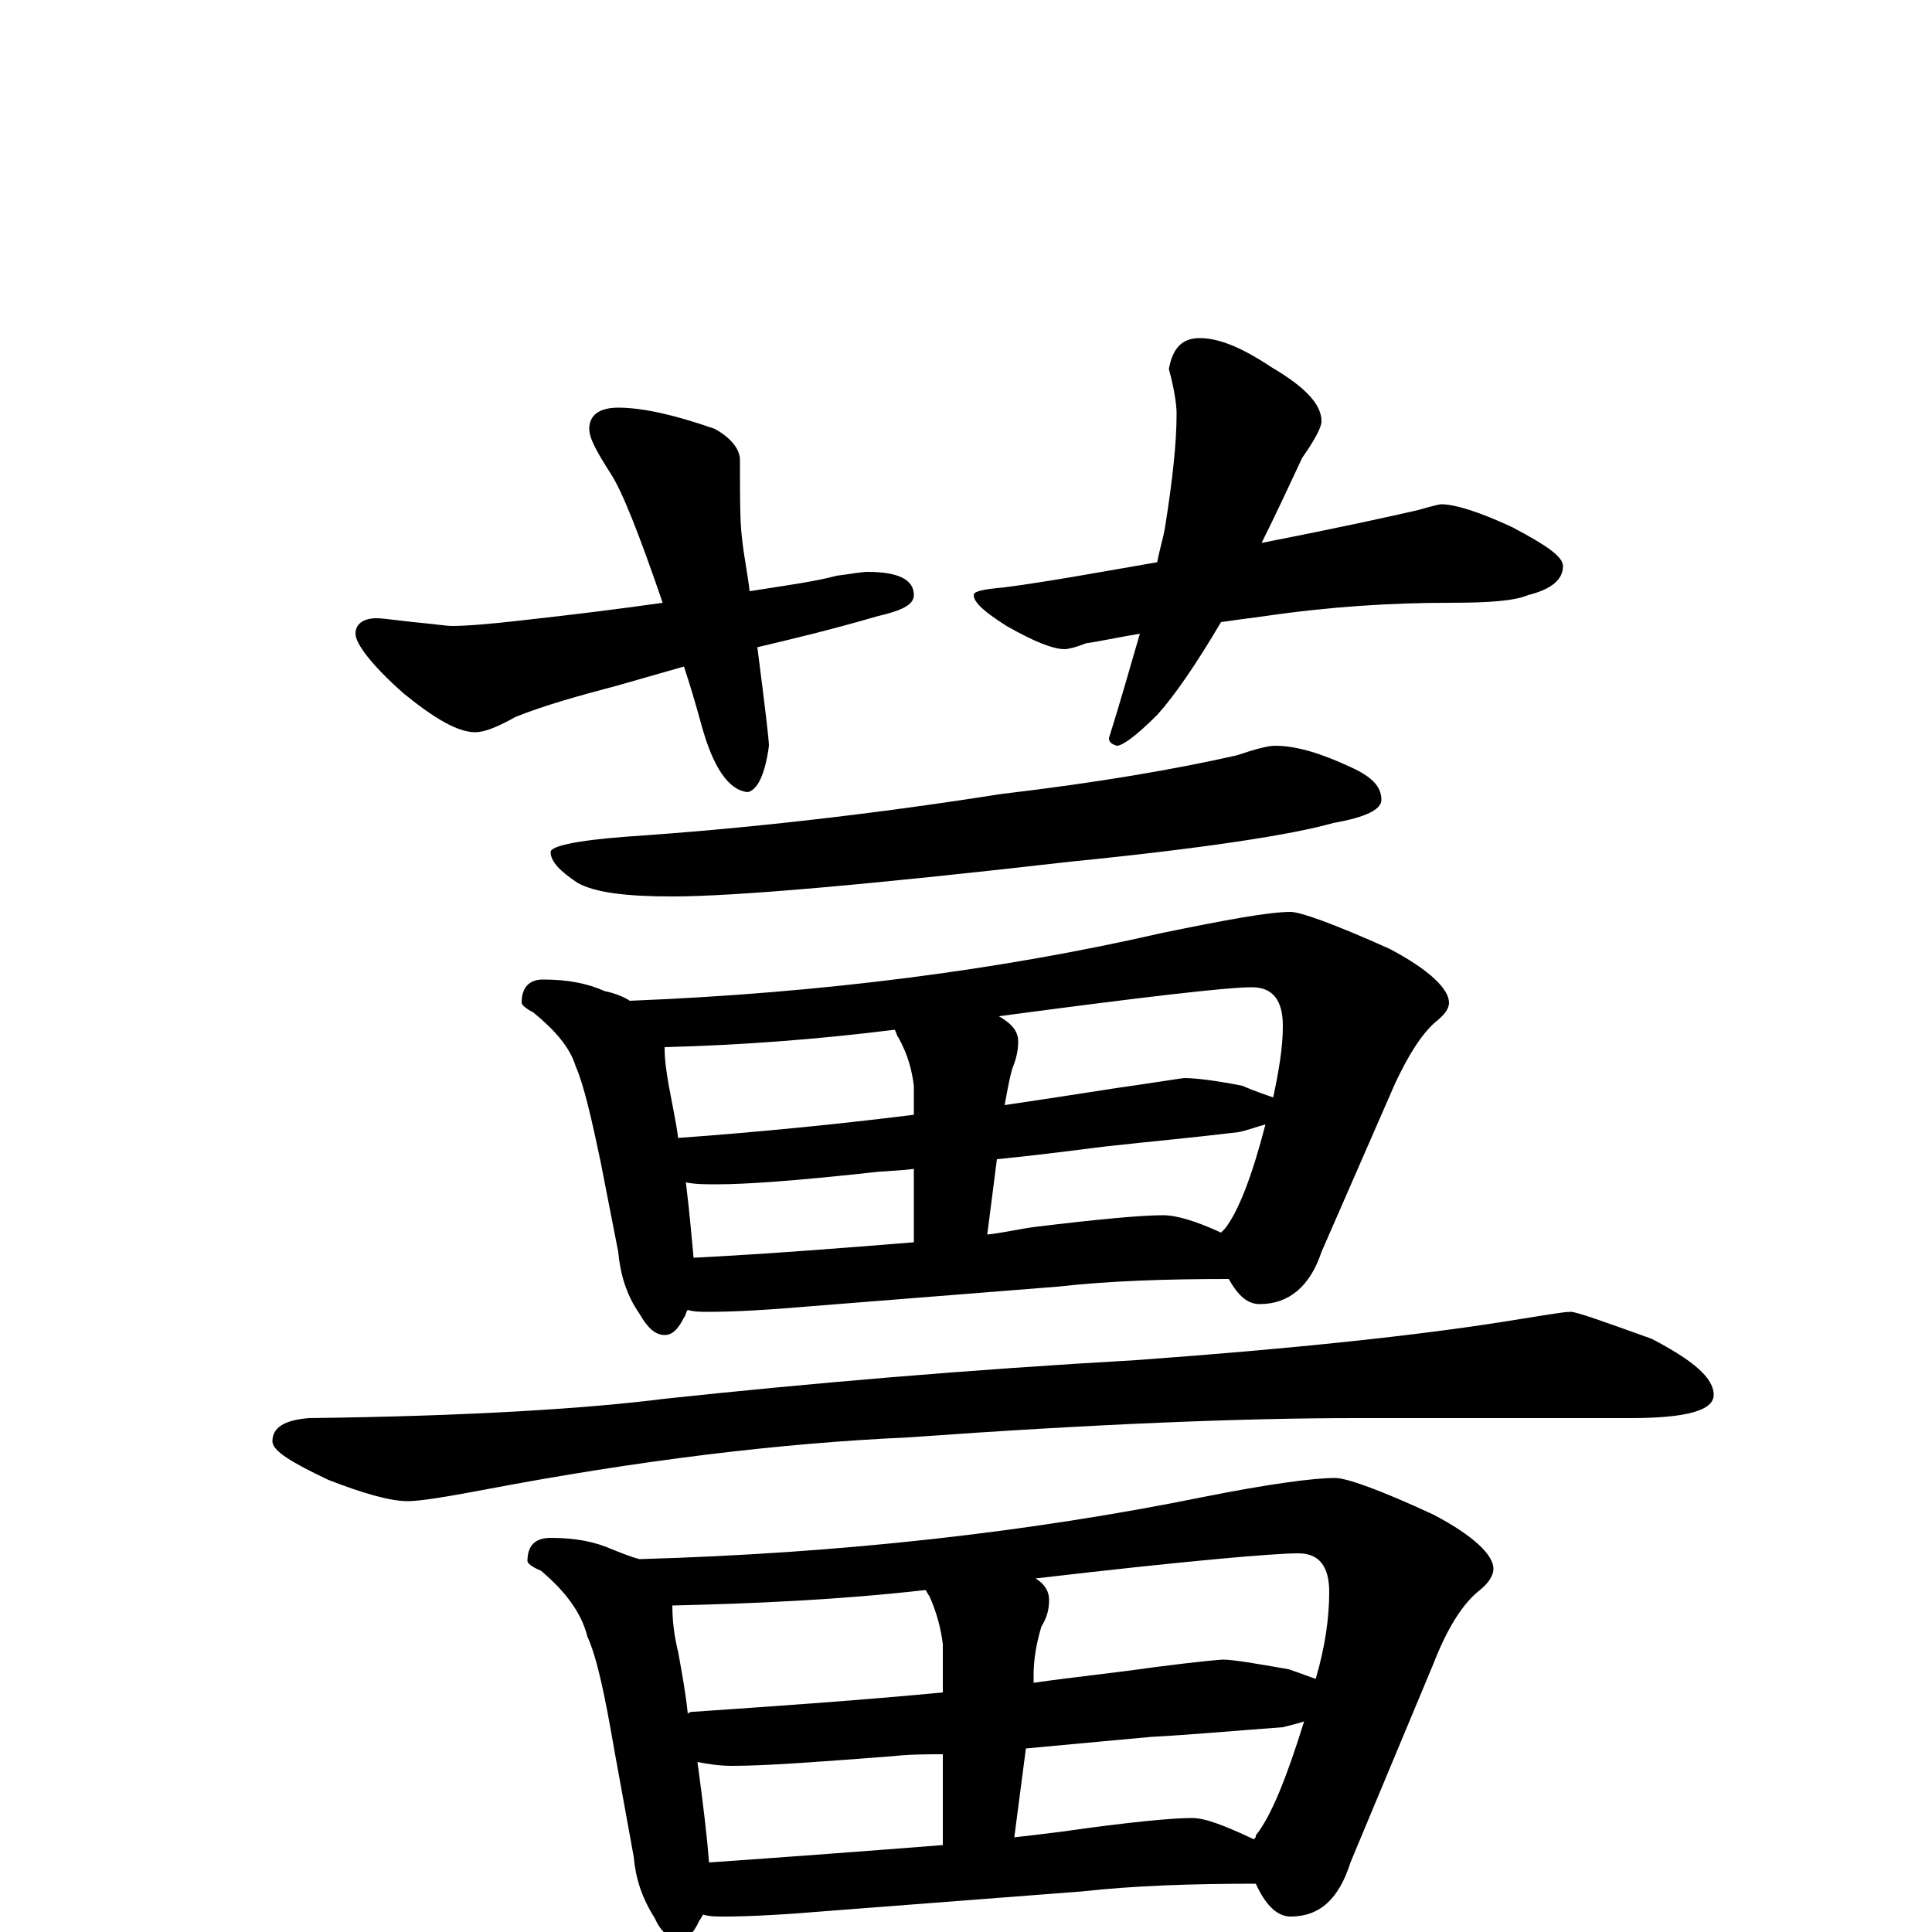 <?xml version="1.0" encoding="utf-8" ?>
<!DOCTYPE svg PUBLIC "-//W3C//DTD SVG 1.1//EN" "http://www.w3.org/Graphics/SVG/1.1/DTD/svg11.dtd">
<svg version="1.1" id="Layer_1" xmlns="http://www.w3.org/2000/svg" xmlns:xlink="http://www.w3.org/1999/xlink" x="0px" y="145px" width="1000px" height="1000px" viewBox="0 0 1000 1000" enable-background="new 0 0 1000 1000" xml:space="preserve">
<g id="Layer_1">
<path id="glyph" transform="matrix(1 0 0 -1 0 1000)" d="M320,789C333,789 350,785 370,778C379,773 383,767 383,762C383,743 383,730 384,722C385,712 387,703 388,694C407,697 422,699 433,702C441,703 446,704 449,704C465,704 473,700 473,692C473,687 467,684 454,681C430,674 409,669 392,665C396,634 398,617 398,614C396,599 392,591 387,590C377,591 369,603 363,625C360,636 357,646 354,655l-35,-10C300,640 282,635 267,629C258,624 251,621 246,621C237,621 225,628 209,641C192,656 184,667 184,672C184,677 188,680 195,680C198,680 205,679 214,678C225,677 231,676 234,676C241,676 254,677 271,679C298,682 322,685 343,688C331,723 322,746 316,755C309,766 305,773 305,778C305,785 310,789 320,789M621,825C631,825 643,820 658,810C675,800 684,791 684,782C684,779 681,773 674,763C667,748 660,733 653,719C694,727 721,733 734,736C741,738 745,739 746,739C753,739 766,735 783,727C800,718 809,712 809,707C809,700 803,695 791,692C784,689 771,688 750,688C720,688 688,686 654,681C646,680 639,679 632,678C619,656 608,640 599,630C588,619 581,614 578,614C575,615 574,616 574,618C580,637 585,655 590,672C578,670 569,668 562,667C557,665 553,664 551,664C545,664 535,668 521,676C510,683 504,688 504,692C504,694 509,695 520,696C543,699 570,704 599,709C600,715 602,721 603,727C607,752 609,771 609,786C609,790 608,798 605,809C607,820 612,825 621,825M660,614C671,614 684,610 699,603C710,598 715,593 715,586C715,581 707,577 690,574C669,568 624,561 554,554C449,542 380,536 348,536C324,536 308,538 299,543C290,549 285,554 285,559C285,562 298,565 325,567C384,571 448,578 518,589C569,595 609,602 640,609C649,612 656,614 660,614M281,493C294,493 304,491 313,487C318,486 323,484 326,482C426,486 518,498 601,517C635,524 657,528 668,528C673,528 690,522 719,509C740,498 750,488 750,481C750,478 748,475 743,471C736,465 729,454 722,439l-38,-87C678,334 667,325 652,325C646,325 641,329 636,338C603,338 574,337 547,334l-126,-10C398,322 380,321 367,321C363,321 359,321 356,322C355,321 355,319 354,318C351,312 348,309 344,309C339,309 335,313 331,320C324,330 321,341 320,352l-9,46C306,422 302,439 298,448C295,458 287,467 276,476C272,478 270,480 270,481C270,489 274,493 281,493M359,349C398,351 436,354 473,357l0,38C466,394 458,394 450,393C413,389 387,387 371,387C365,387 360,387 355,388C357,372 358,359 359,349M511,361C520,362 528,364 536,365C569,369 591,371 602,371C609,371 619,368 632,362C633,363 633,363 634,364C641,373 648,391 655,418C651,417 646,415 641,414C616,411 594,409 576,407C566,406 546,403 516,400M351,411C392,414 433,418 473,423l0,15C472,446 470,454 465,463C464,464 464,466 463,467C423,462 383,459 344,458C344,451 345,445 346,439C348,428 350,419 351,411M517,474C524,470 527,466 527,461C527,456 526,452 524,447C522,440 521,433 520,428C540,431 560,434 579,437C600,440 612,442 613,442C618,442 628,441 643,438C650,435 656,433 659,432C662,446 664,458 664,469C664,482 659,489 648,489C635,489 592,484 517,474M813,321C816,321 830,316 855,307C876,296 887,287 887,278C887,270 873,266 844,266l-142,0C644,266 567,263 470,256C403,253 330,244 251,229C230,225 217,223 211,223C202,223 188,227 170,234C151,243 141,249 141,254C141,261 147,265 160,266C243,267 305,271 344,276C419,284 500,291 588,296C671,302 735,309 779,316C798,319 809,321 813,321M285,204C298,204 308,202 317,198C322,196 327,194 331,193C436,196 533,207 622,225C657,232 680,235 691,235C697,235 714,229 742,216C763,205 773,195 773,188C773,185 771,181 766,177C757,170 749,157 742,139l-43,-103C693,17 683,8 668,8C661,8 655,14 650,25C617,25 587,24 560,21l-130,-10C406,9 388,8 375,8C371,8 367,8 364,9C363,8 363,7 362,6C359,-1 355,-4 352,-4C347,-4 342,0 339,7C332,18 329,28 328,39l-10,55C313,123 309,142 304,153C301,165 293,176 280,187C275,189 273,191 273,192C273,200 277,204 285,204M367,36C410,39 450,42 488,45l0,47C480,92 471,92 462,91C423,88 396,86 379,86C372,86 366,87 361,88C364,66 366,49 367,36M525,49C534,50 542,51 550,52C585,57 607,59 617,59C624,59 634,55 649,48C650,49 650,49 650,50C658,60 666,80 675,109C672,108 668,107 664,106C637,104 615,102 596,101C585,100 563,98 531,95M356,113C357,114 358,114 359,114C403,117 446,120 488,124l0,25C487,157 485,165 481,174C480,175 480,176 479,177C435,172 391,170 348,169C348,161 349,153 351,145C353,134 355,123 356,113M536,183C541,180 543,176 543,172C543,167 542,163 539,158C536,148 535,140 535,133l0,-4C556,132 576,134 597,137C620,140 632,141 633,141C638,141 650,139 667,136C673,134 678,132 681,131C686,148 688,163 688,176C688,189 683,196 672,196C659,196 613,192 536,183M797,-4C800,-4 815,-8 840,-17C861,-28 871,-37 871,-46C871,-54 857,-58 828,-58l-131,0C645,-58 575,-60 488,-65C427,-68 361,-74 290,-85C271,-88 259,-89 254,-89C245,-89 231,-85 213,-78C194,-70 184,-63 184,-58C184,-51 190,-47 203,-46C279,-45 335,-43 370,-38C438,-32 512,-27 593,-23C668,-18 726,-13 767,-7C784,-5 794,-4 797,-4z"/>
</g>
</svg>

